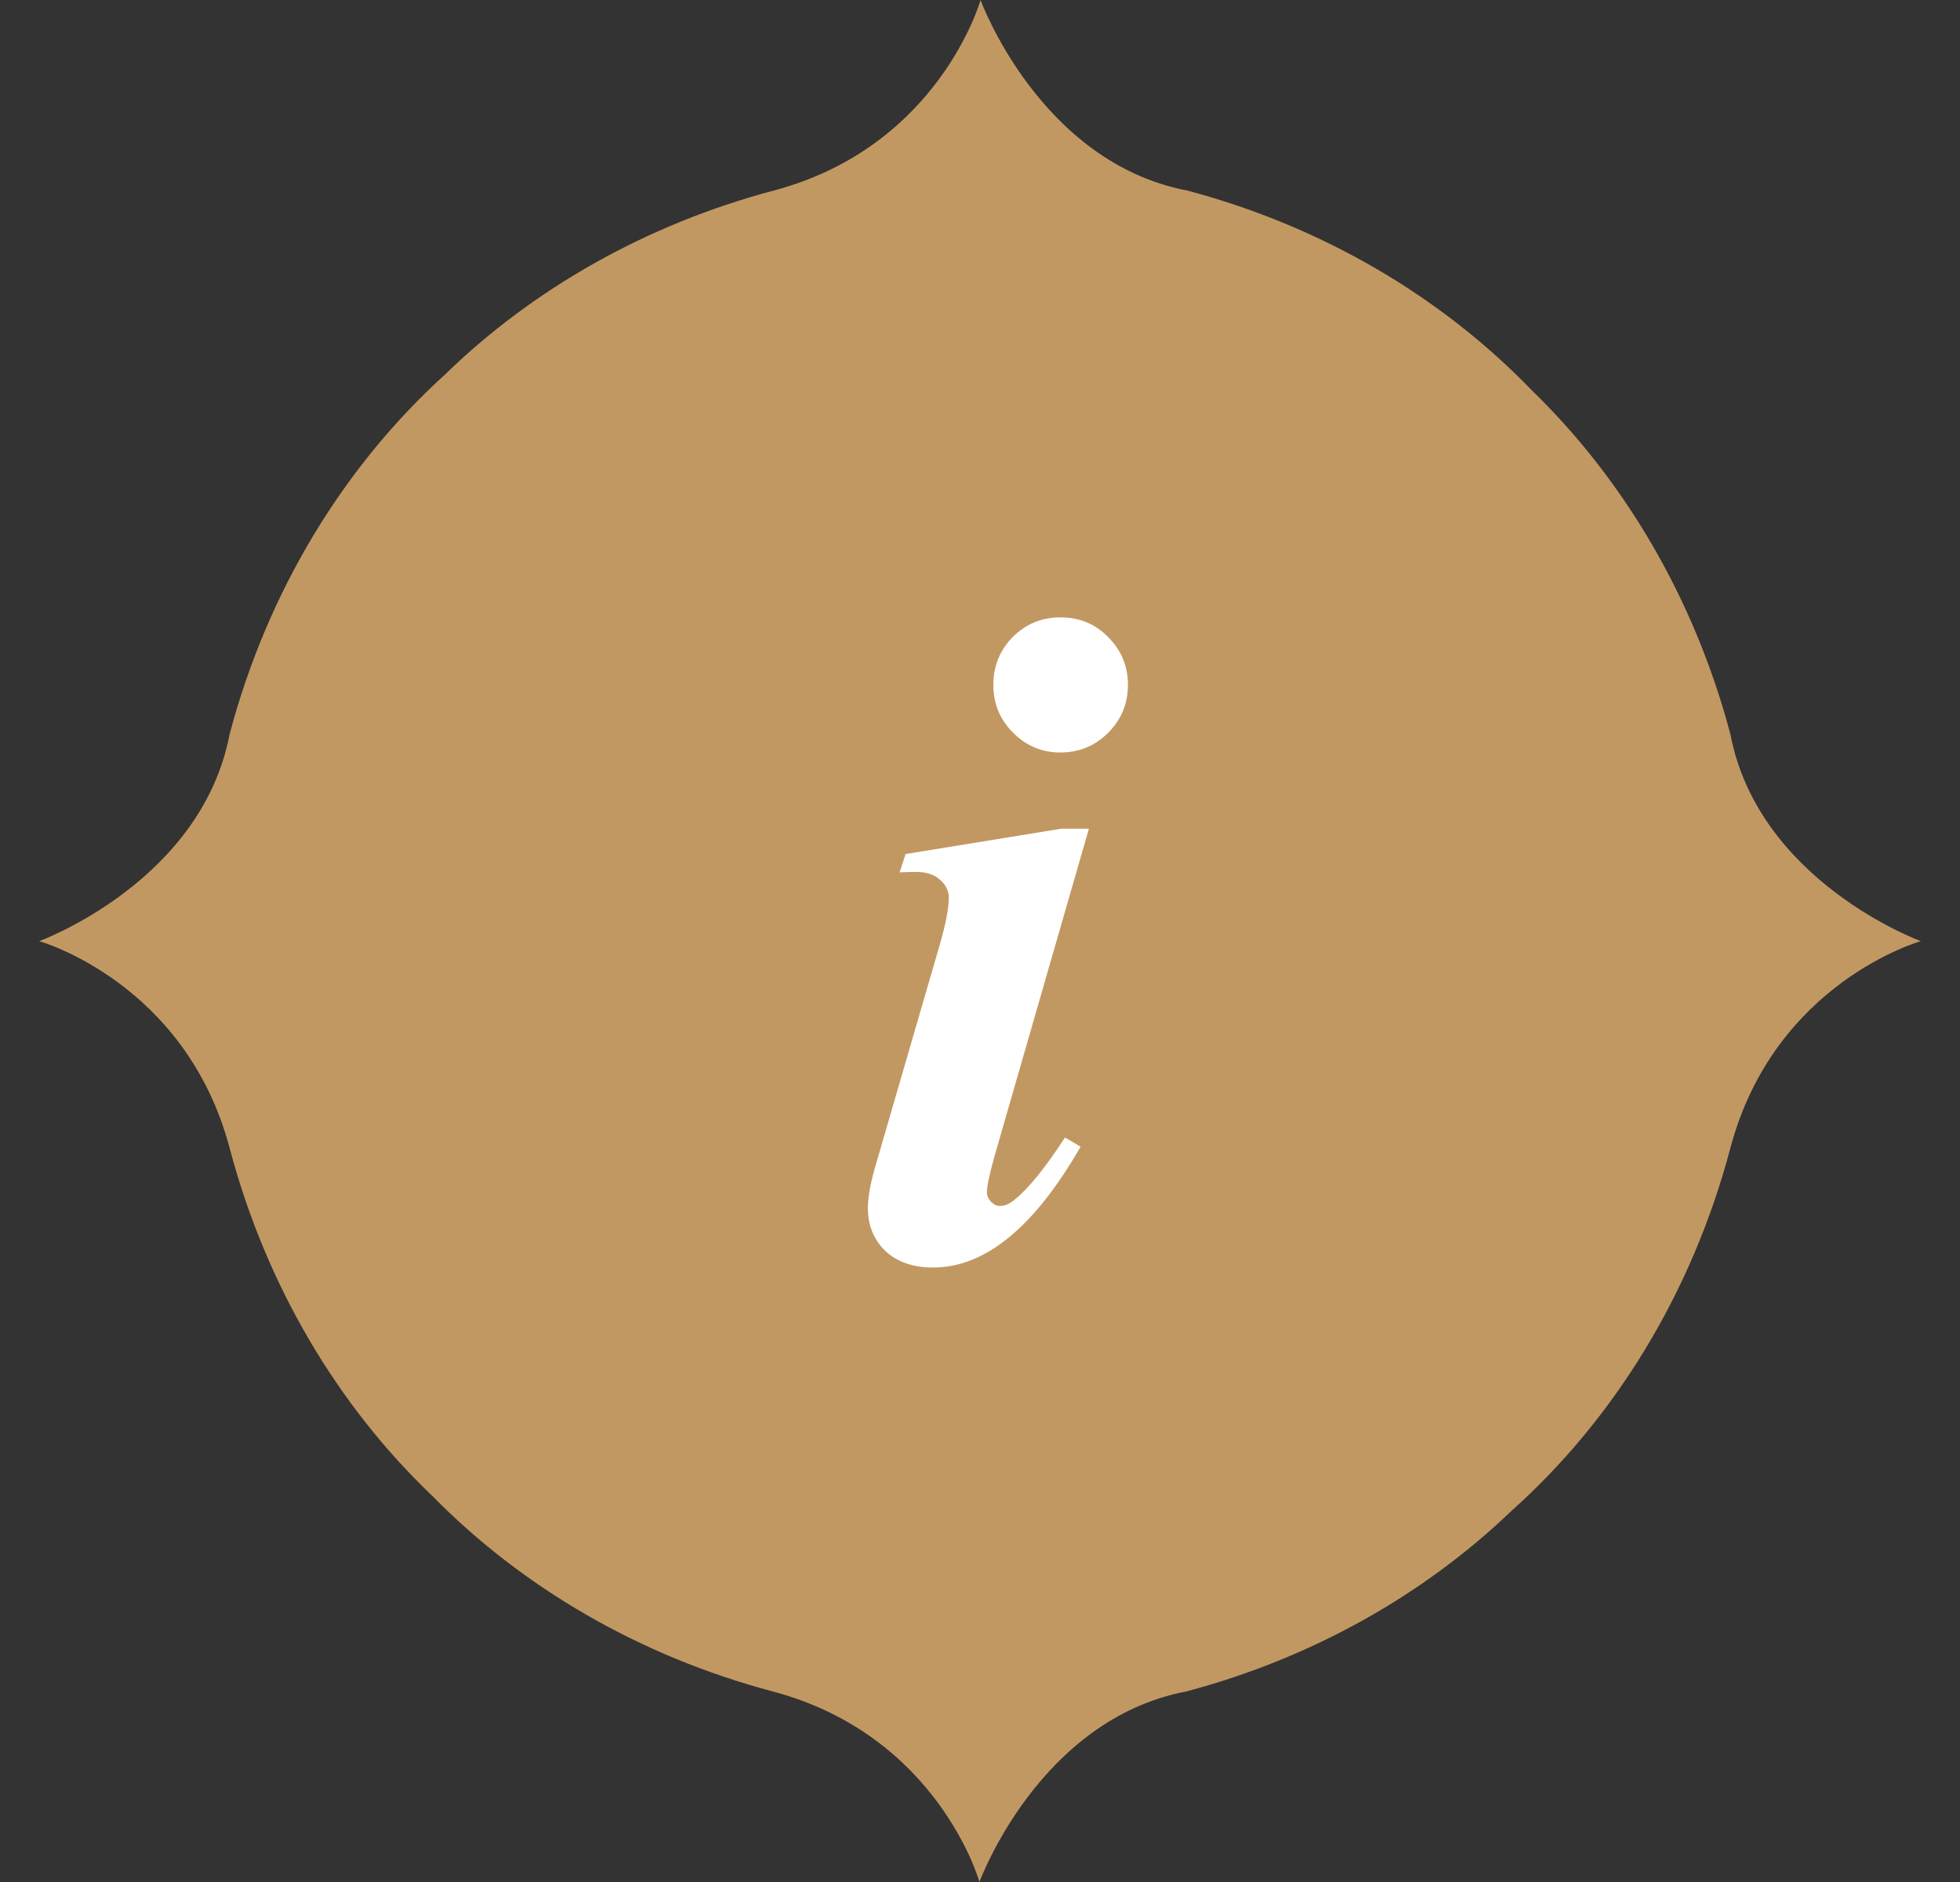 <svg width="25" height="24" viewBox="0 0 25 24" fill="none" xmlns="http://www.w3.org/2000/svg">
<rect x="0" y="0" width="25" height="24" fill="#333333" stroke="none"/>
<path d="M5.521 19.083C4.306 17.927 3.393 16.391 2.929 14.641C2.368 12.525 0.5 12.002 0.5 12.002C0.5 12.002 2.569 11.248 2.929 9.362C3.412 7.541 4.382 5.951 5.672 4.78C6.796 3.686 8.24 2.863 9.869 2.43C11.983 1.869 12.507 0 12.507 0C12.507 0 13.26 2.07 15.144 2.43C16.868 2.888 18.384 3.783 19.534 4.973C20.721 6.123 21.614 7.639 22.071 9.362C22.431 11.248 24.5 12.002 24.5 12.002C24.5 12.002 22.632 12.525 22.071 14.641C21.582 16.487 20.593 18.094 19.277 19.269C18.161 20.338 16.736 21.144 15.131 21.57C13.247 21.93 12.493 24 12.493 24C12.493 24 11.97 22.131 9.856 21.57C8.159 21.119 6.664 20.245 5.521 19.083Z" fill="#C29862"/>
<path d="M13.525 7.873C13.768 7.873 13.971 7.957 14.135 8.125C14.303 8.293 14.387 8.496 14.387 8.734C14.387 8.973 14.303 9.176 14.135 9.344C13.967 9.512 13.764 9.596 13.525 9.596C13.291 9.596 13.09 9.512 12.922 9.344C12.754 9.176 12.67 8.973 12.67 8.734C12.67 8.496 12.752 8.293 12.916 8.125C13.084 7.957 13.287 7.873 13.525 7.873ZM13.889 10.568L12.688 14.734C12.621 14.973 12.588 15.129 12.588 15.203C12.588 15.246 12.605 15.287 12.641 15.326C12.676 15.361 12.713 15.379 12.752 15.379C12.818 15.379 12.885 15.35 12.951 15.291C13.127 15.146 13.338 14.885 13.584 14.506L13.783 14.623C13.193 15.65 12.566 16.164 11.902 16.164C11.648 16.164 11.445 16.094 11.293 15.953C11.145 15.809 11.07 15.627 11.07 15.408C11.07 15.264 11.104 15.08 11.17 14.857L11.984 12.057C12.062 11.787 12.102 11.584 12.102 11.447C12.102 11.361 12.065 11.285 11.99 11.219C11.916 11.152 11.815 11.119 11.685 11.119C11.627 11.119 11.557 11.121 11.475 11.125L11.551 10.891L13.537 10.568H13.889Z" fill="white"/>
</svg>
